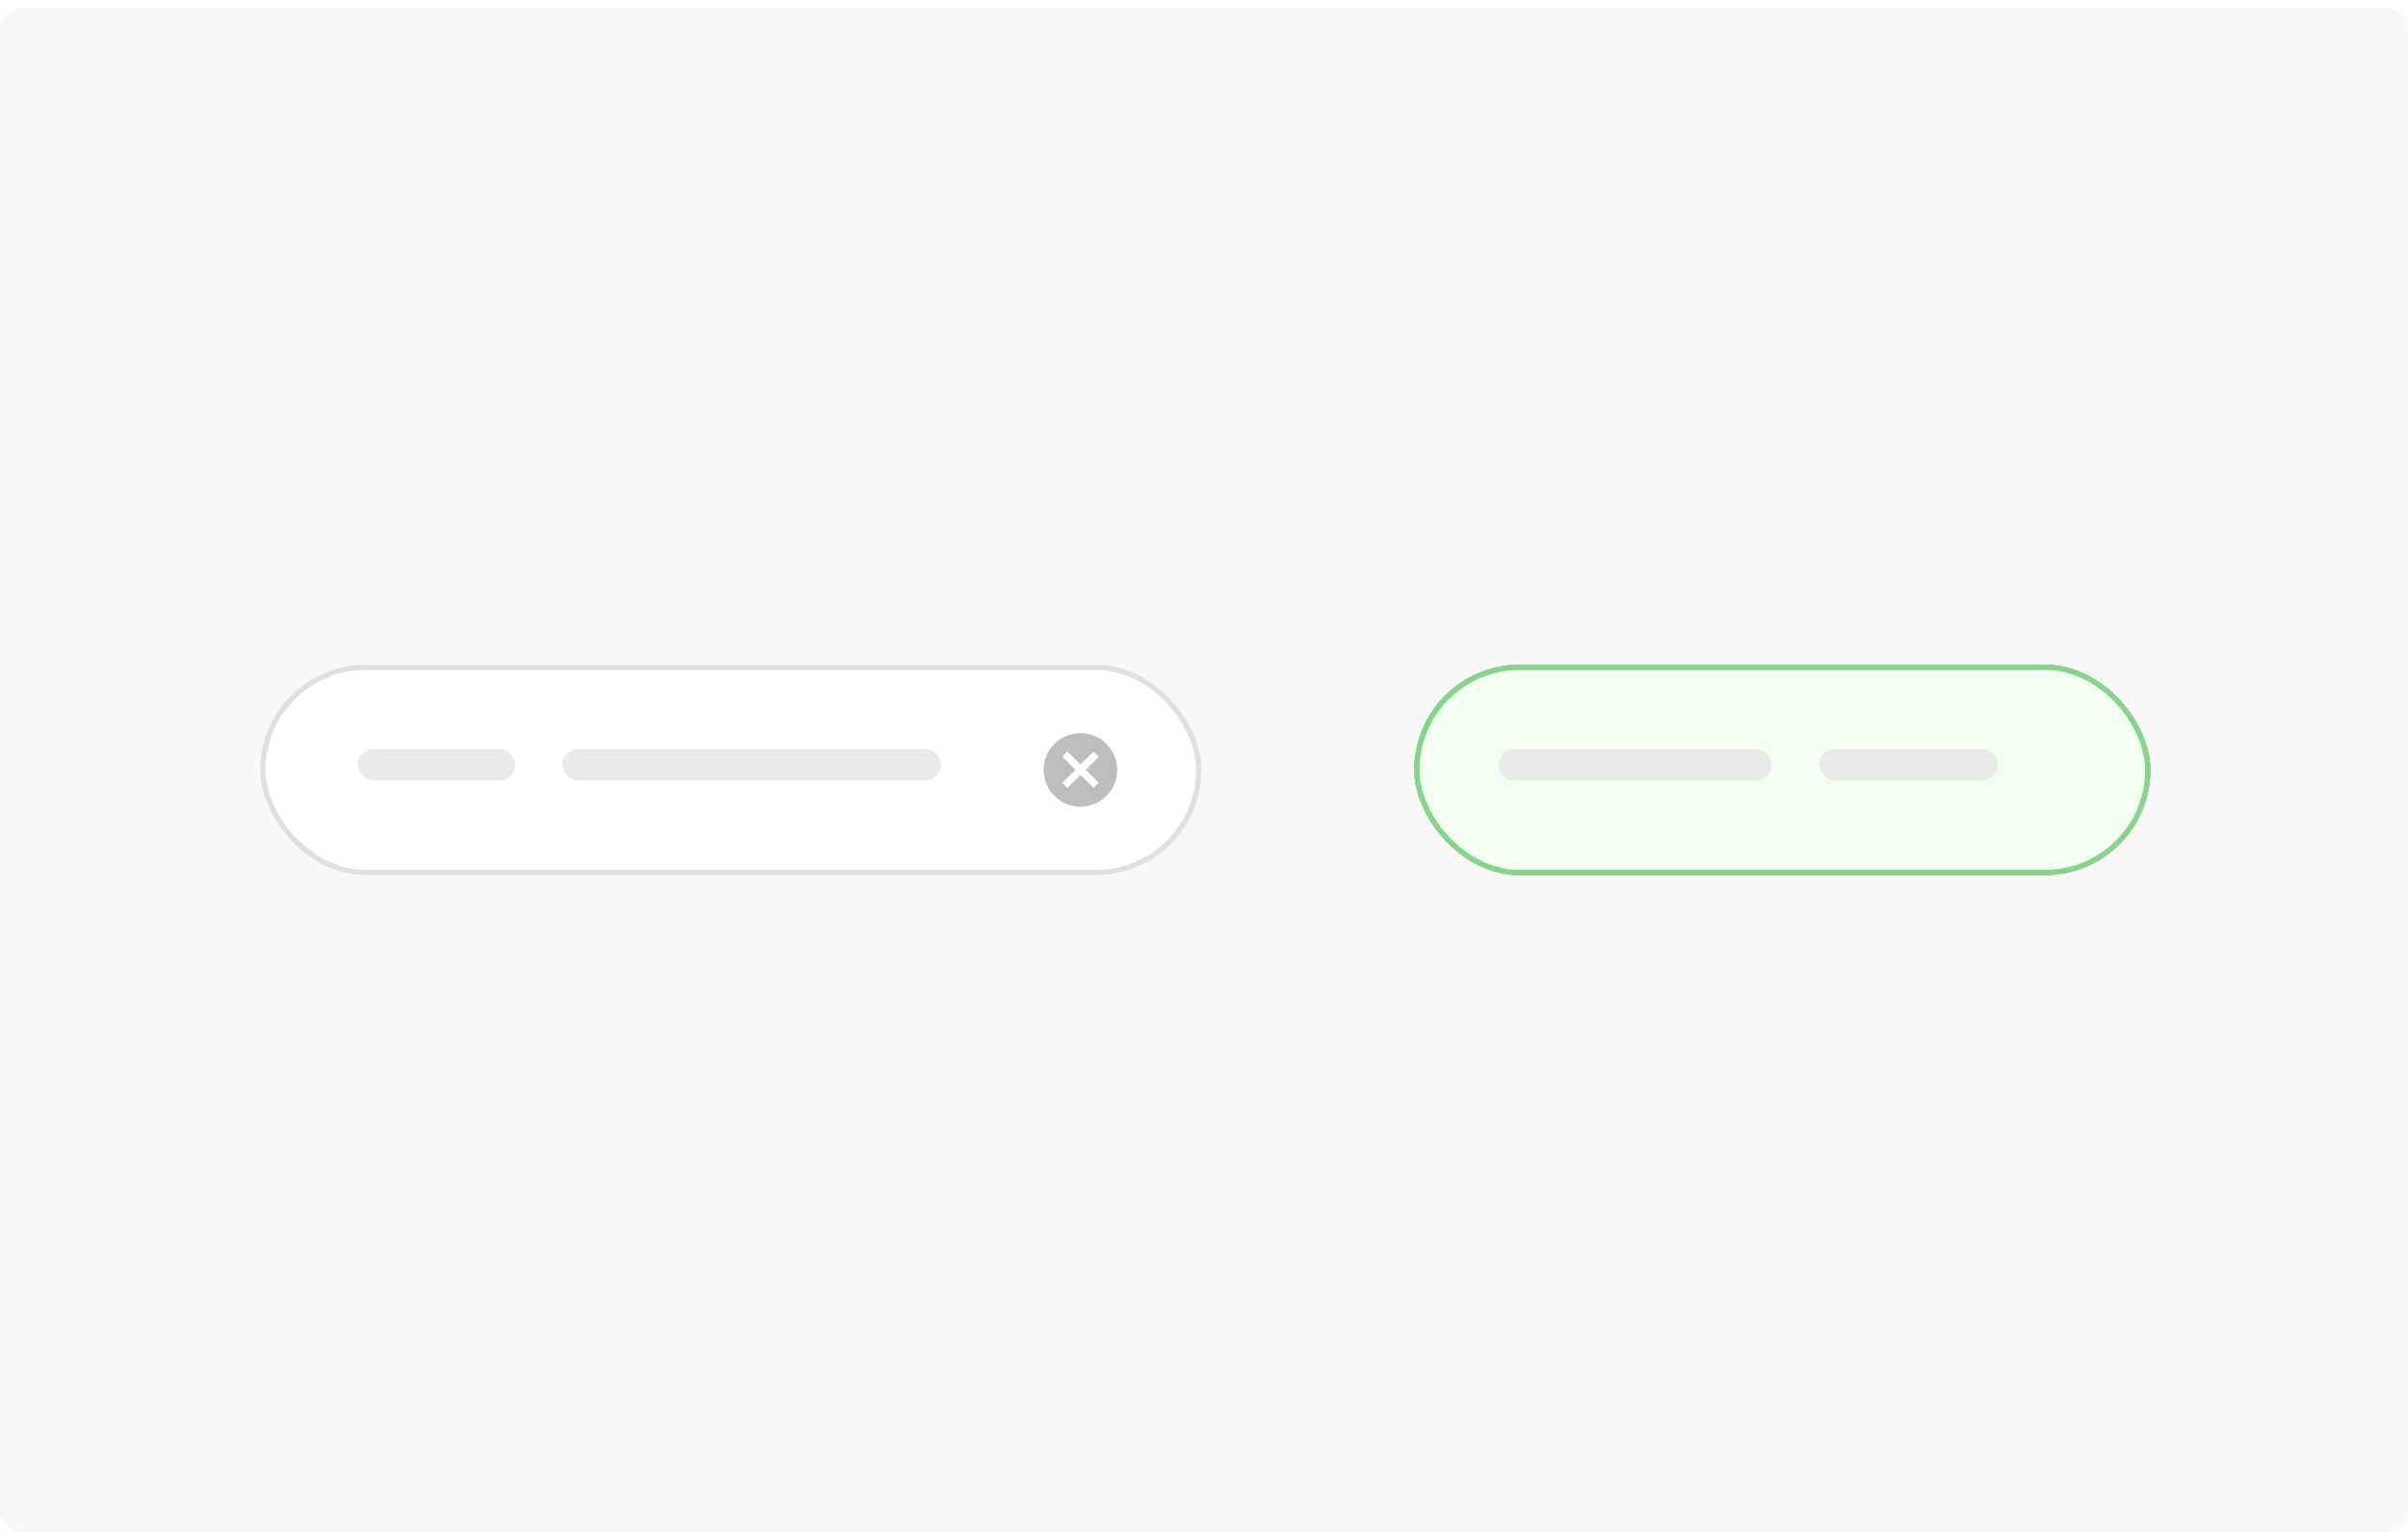 <?xml version="1.0" encoding="UTF-8"?>
<svg width="258" height="165" viewBox="0 0 458 290" version="1.1" xmlns="http://www.w3.org/2000/svg" xmlns:xlink="http://www.w3.org/1999/xlink">
    <!-- Generator: Sketch 48.2 (47327) - http://www.bohemiancoding.com/sketch -->
    <title>IMG</title>
    <desc>Created with Sketch.</desc>
    <defs>
        <rect id="path-1" x="0" y="0" width="140" height="40" rx="20"></rect>
        <filter x="-12.9%" y="-45.0%" width="125.7%" height="190.0%" filterUnits="objectBoundingBox" id="filter-2">
            <feOffset dx="0" dy="0" in="SourceAlpha" result="shadowOffsetOuter1"></feOffset>
            <feGaussianBlur stdDeviation="6" in="shadowOffsetOuter1" result="shadowBlurOuter1"></feGaussianBlur>
            <feComposite in="shadowBlurOuter1" in2="SourceAlpha" operator="out" result="shadowBlurOuter1"></feComposite>
            <feColorMatrix values="0 0 0 0 0   0 0 0 0 0   0 0 0 0 0  0 0 0 0.12 0" type="matrix" in="shadowBlurOuter1"></feColorMatrix>
        </filter>
        <rect id="path-3" x="0" y="0" width="179" height="40" rx="20"></rect>
    </defs>
    <g id="CEKUNIFY-Website---Chips" stroke="none" stroke-width="1" fill="none" fill-rule="evenodd" transform="translate(-1072, -521)">
        <g id="intro-1" transform="translate(386, 472)">
            <g id="IMG" transform="translate(686, 49)">
                <rect id="Rectangle-7" fill="#F8F8F8" x="0" y="0" width="458" height="290" rx="4"></rect>
                <g id="Group-14" transform="translate(269, 125)">
                    <g id="Rectangle-Copy">
                        <use fill="black" fill-opacity="1" filter="url(#filter-2)" xlink:href="#path-1"></use>
                        <use fill="#F3FEF3" fill-rule="evenodd" xlink:href="#path-1"></use>
                        <rect stroke="#87D58B" stroke-width="1" x="0.5" y="0.5" width="139" height="39" rx="19.5"></rect>
                    </g>
                    <rect id="Rectangle-8" fill="#EAEAEA" x="77" y="16" width="34" height="6" rx="3"></rect>
                    <rect id="Rectangle-8-Copy" fill="#EAEAEA" x="16" y="16" width="52" height="6" rx="3"></rect>
                </g>
                <g id="Chips-selected" transform="translate(49.5, 125)">
                    <g id="Rectangle">
                        <use fill="#FFFFFF" fill-rule="evenodd" xlink:href="#path-3"></use>
                        <rect stroke="#E0E0E0" stroke-width="1" x="0.5" y="0.5" width="178" height="39" rx="19.5"></rect>
                    </g>
                    <path d="M153.528,16.5 L156,18.95 L158.494,16.5 L159.478,17.462 L157.006,20 L159.478,22.45 L158.494,23.413 L156,20.962 L153.528,23.413 L152.544,22.45 L155.016,20 L152.544,17.462 C152.544,17.462 153.528,16.5 153.528,16.5 Z M156,13 C152.134,13 149,16.134 149,20 C149,23.866 152.134,27 156,27 C159.866,27 163,23.866 163,20 C163,16.134 159.866,13 156,13 Z" id="Fill-1" fill="#BDBDBD"></path>
                    <rect id="Rectangle-8" fill="#EAEAEA" x="18.5" y="16" width="30" height="6" rx="3"></rect>
                    <rect id="Rectangle-8-Copy" fill="#EAEAEA" x="57.5" y="16" width="72" height="6" rx="3"></rect>
                </g>
            </g>
        </g>
    </g>
</svg>

